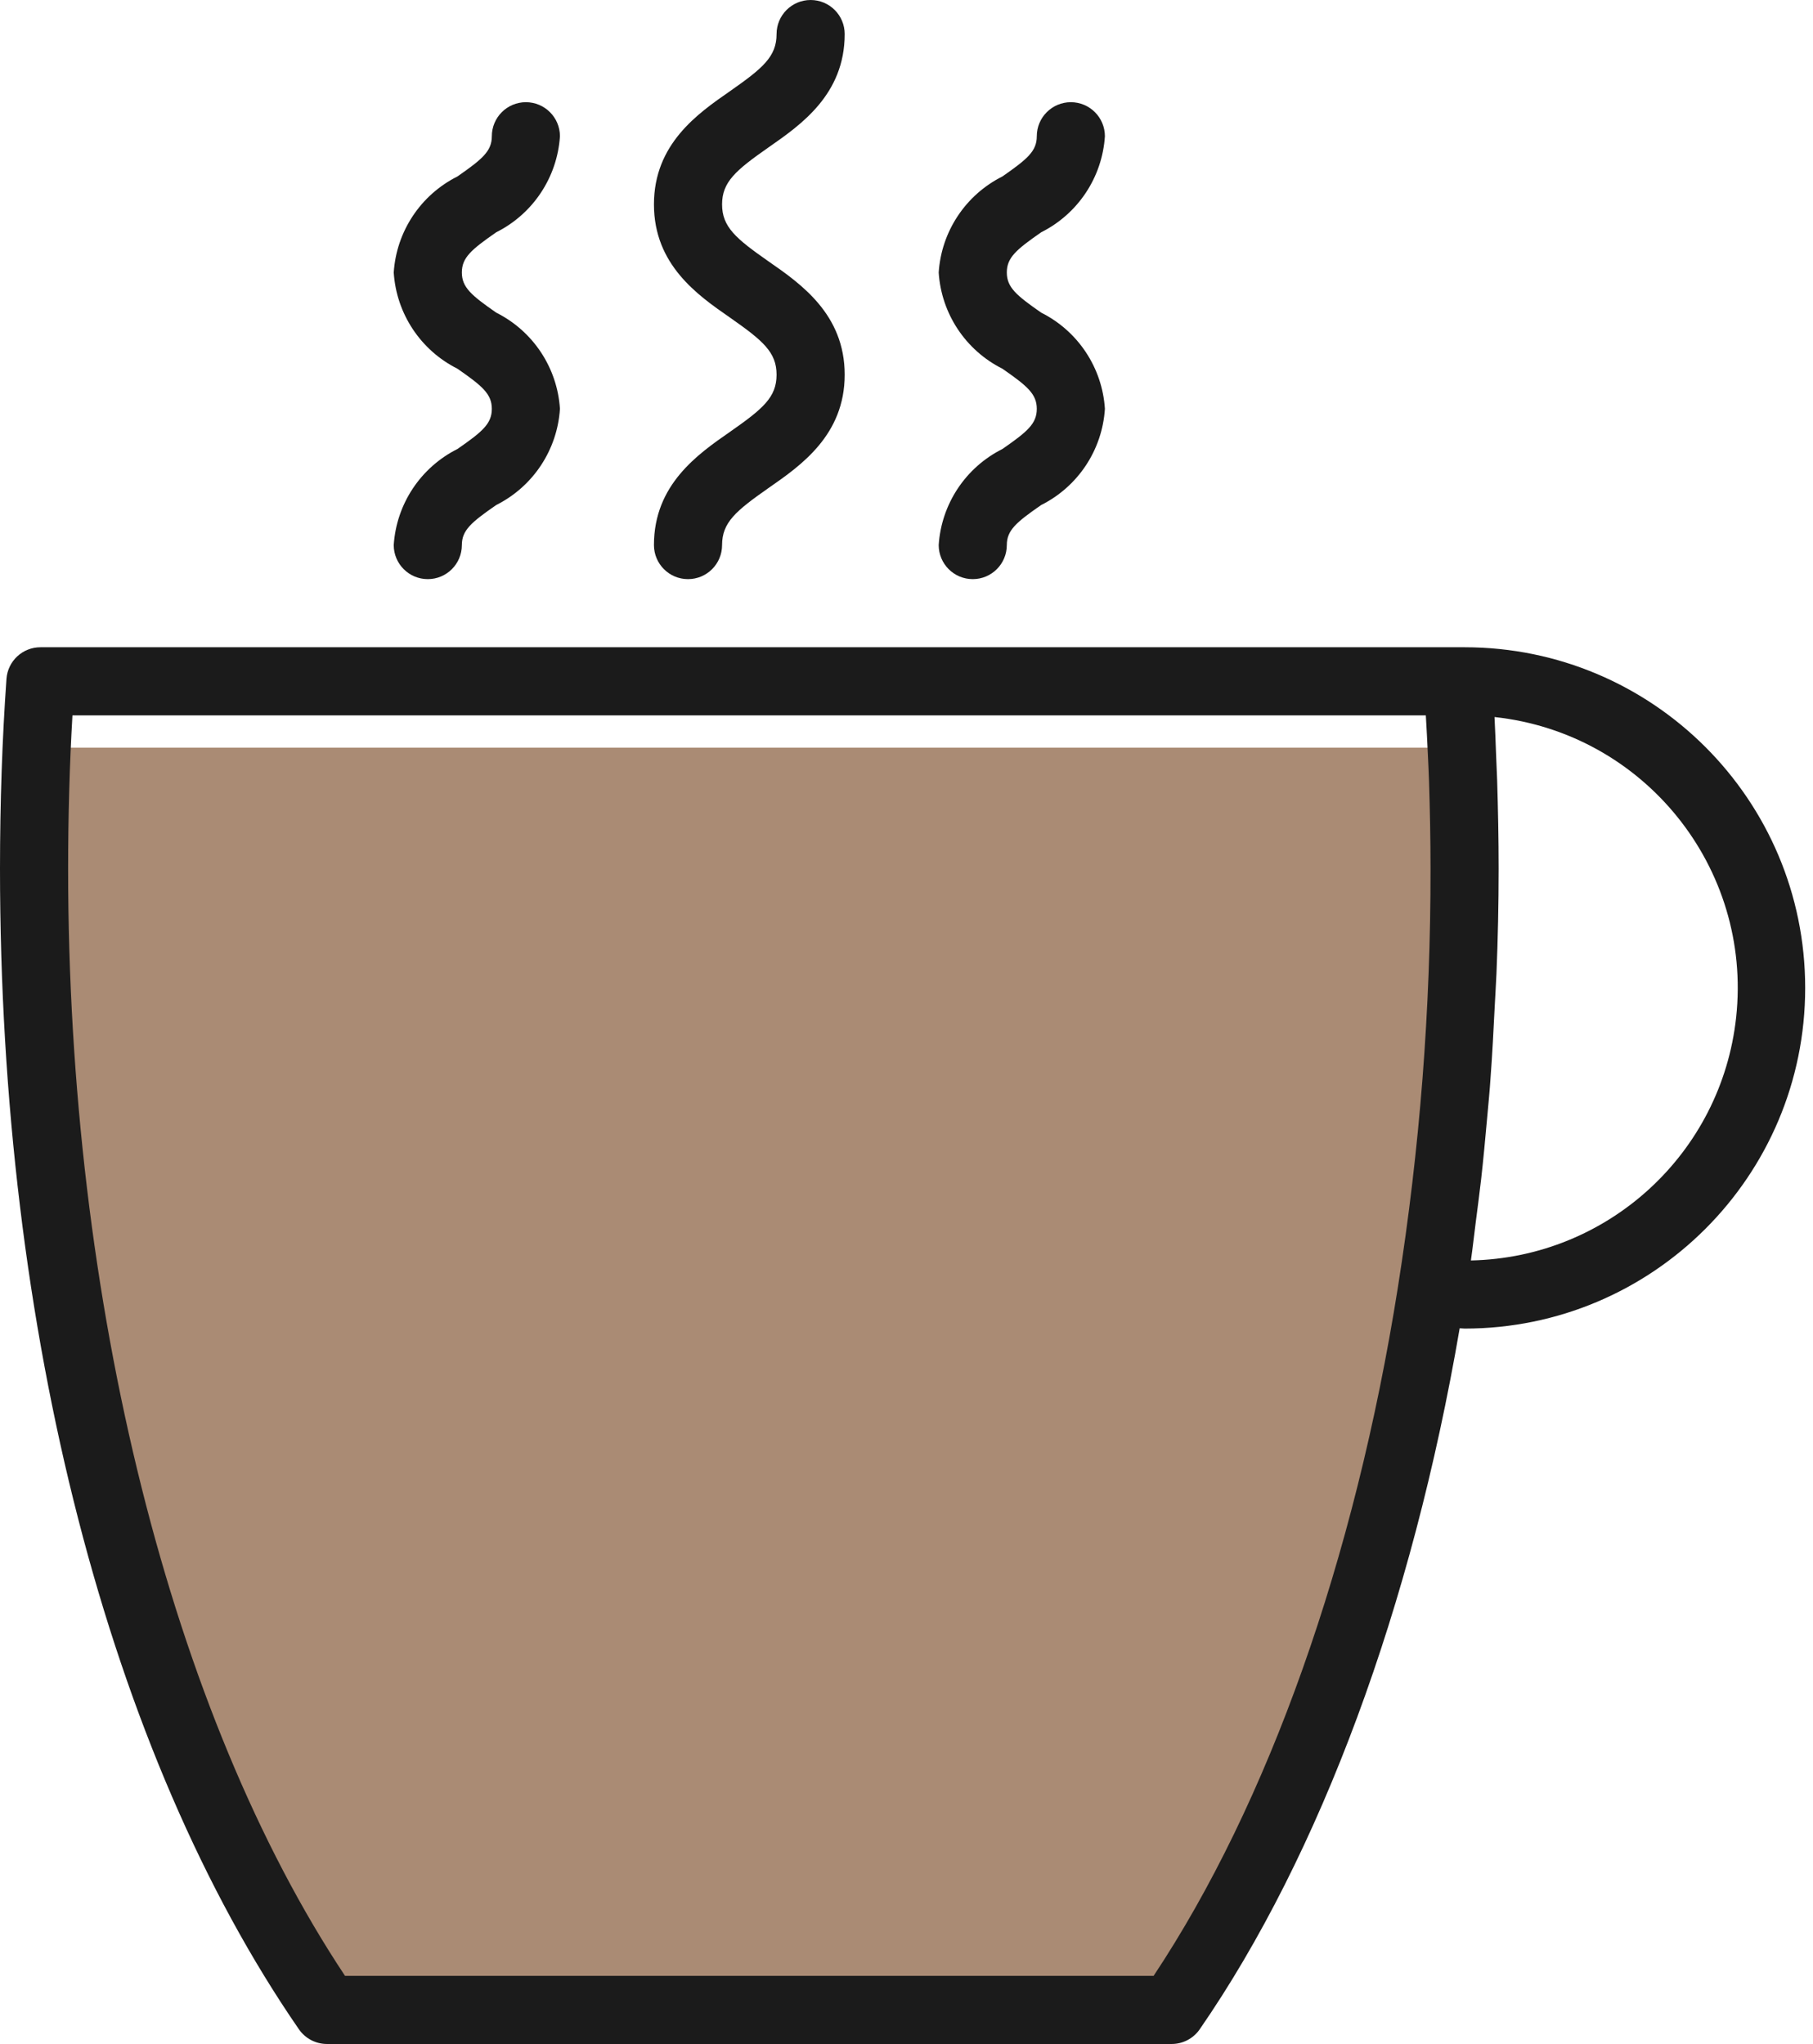 <svg width="228" height="257" viewBox="0 0 228 257" fill="none" xmlns="http://www.w3.org/2000/svg">
<path d="M3.5 94H185L173.5 198L150.341 252L37.39 250.684L16 196L3.5 94Z" fill="#AA8B74"/>
<path d="M91.792 54.304C87.757 57.105 82.24 60.939 82.24 68.533C82.24 70.899 84.158 72.817 86.523 72.817C88.889 72.817 90.807 70.899 90.807 68.533C90.807 65.698 92.52 64.25 96.675 61.342C100.71 58.54 106.227 54.707 106.227 47.112C106.227 39.518 100.71 35.684 96.675 32.883C92.52 29.983 90.807 28.523 90.807 25.7C90.807 22.877 92.52 21.417 96.675 18.513C100.705 15.707 106.227 11.878 106.227 4.283C106.227 1.918 104.309 0 101.943 0C99.578 0 97.66 1.918 97.66 4.283C97.66 7.115 95.947 8.567 91.792 11.471C87.757 14.268 82.24 18.097 82.24 25.7C82.24 33.303 87.757 37.128 91.792 39.925C95.947 42.833 97.66 44.277 97.66 47.117C97.66 49.956 95.947 51.4 91.792 54.304Z" fill="#1B1B1B"/>
<path d="M126.063 56.454C121.435 58.771 118.384 63.369 118.049 68.533C118.049 70.899 119.967 72.817 122.332 72.817C124.698 72.817 126.615 70.899 126.615 68.533C126.615 66.67 127.802 65.672 130.942 63.496C135.573 61.176 138.623 56.569 138.951 51.4C138.62 46.234 135.57 41.631 130.942 39.312C127.802 37.128 126.615 36.126 126.615 34.258C126.615 32.391 127.802 31.388 130.942 29.204C135.565 26.888 138.614 22.294 138.951 17.133C138.951 14.768 137.034 12.85 134.668 12.85C132.303 12.85 130.385 14.768 130.385 17.133C130.385 19.005 129.198 20.003 126.059 22.188C121.433 24.505 118.383 29.103 118.049 34.267C118.379 39.435 121.429 44.039 126.059 46.359C129.198 48.539 130.385 49.541 130.385 51.409C130.385 53.276 129.198 54.279 126.063 56.454Z" fill="#1B1B1B"/>
<path d="M57.529 56.454C52.902 58.771 49.851 63.369 49.515 68.533C49.515 70.899 51.433 72.817 53.799 72.817C56.164 72.817 58.082 70.899 58.082 68.533C58.082 66.67 59.269 65.672 62.408 63.496C67.04 61.176 70.089 56.569 70.418 51.4C70.087 46.234 67.037 41.631 62.408 39.312C59.269 37.128 58.082 36.126 58.082 34.258C58.082 32.391 59.269 31.388 62.408 29.204C67.032 26.888 70.081 22.294 70.418 17.133C70.418 14.768 68.5 12.85 66.135 12.85C63.769 12.85 61.851 14.768 61.851 17.133C61.851 19.005 60.665 20.003 57.525 22.188C52.899 24.505 49.85 29.103 49.515 34.267C49.846 39.435 52.895 44.039 57.525 46.359C60.665 48.539 61.851 49.541 61.851 51.409C61.851 53.276 60.665 54.279 57.529 56.454Z" fill="#1B1B1B"/>
<path d="M184.183 81.383H5.097C2.848 81.377 0.978 83.111 0.814 85.354C0.278 92.901 0 100.932 0 109.225C0 167.341 13.707 220.527 37.59 255.15C38.391 256.309 39.711 257.002 41.12 257H147.347C148.756 257.002 150.076 256.309 150.876 255.15C166.078 233.133 177.587 201.921 183.567 167.011C183.772 167.011 183.973 167.05 184.183 167.05C207.84 167.05 227.017 147.873 227.017 124.217C227.017 100.56 207.84 81.383 184.183 81.383ZM175.801 161.833C170.378 196.095 159.498 226.73 145.076 248.433H43.39C21.554 215.584 8.567 163.782 8.567 109.225C8.567 102.582 8.751 96.118 9.111 89.95H179.309C179.403 91.578 179.497 93.205 179.566 94.871C179.617 96.002 179.677 97.112 179.712 98.26C179.827 101.853 179.9 105.503 179.9 109.225C179.925 126.842 178.554 144.433 175.801 161.833ZM184.98 158.483C185.211 156.877 185.383 155.241 185.593 153.626C185.82 151.853 186.059 150.092 186.261 148.306C186.552 145.736 186.792 143.11 187.027 140.498C187.177 138.806 187.349 137.122 187.456 135.422C187.674 132.522 187.82 129.605 187.966 126.684C188.034 125.249 188.137 123.827 188.193 122.401C188.375 118.02 188.467 113.628 188.467 109.225C188.467 105.443 188.39 101.742 188.278 98.088C188.24 96.97 188.184 95.887 188.141 94.782C188.077 93.24 188.034 91.668 187.948 90.156C206.764 92.188 220.369 109.089 218.336 127.904C216.486 145.034 202.205 158.125 184.98 158.483Z" fill="#1B1B1B"/>
</svg>
